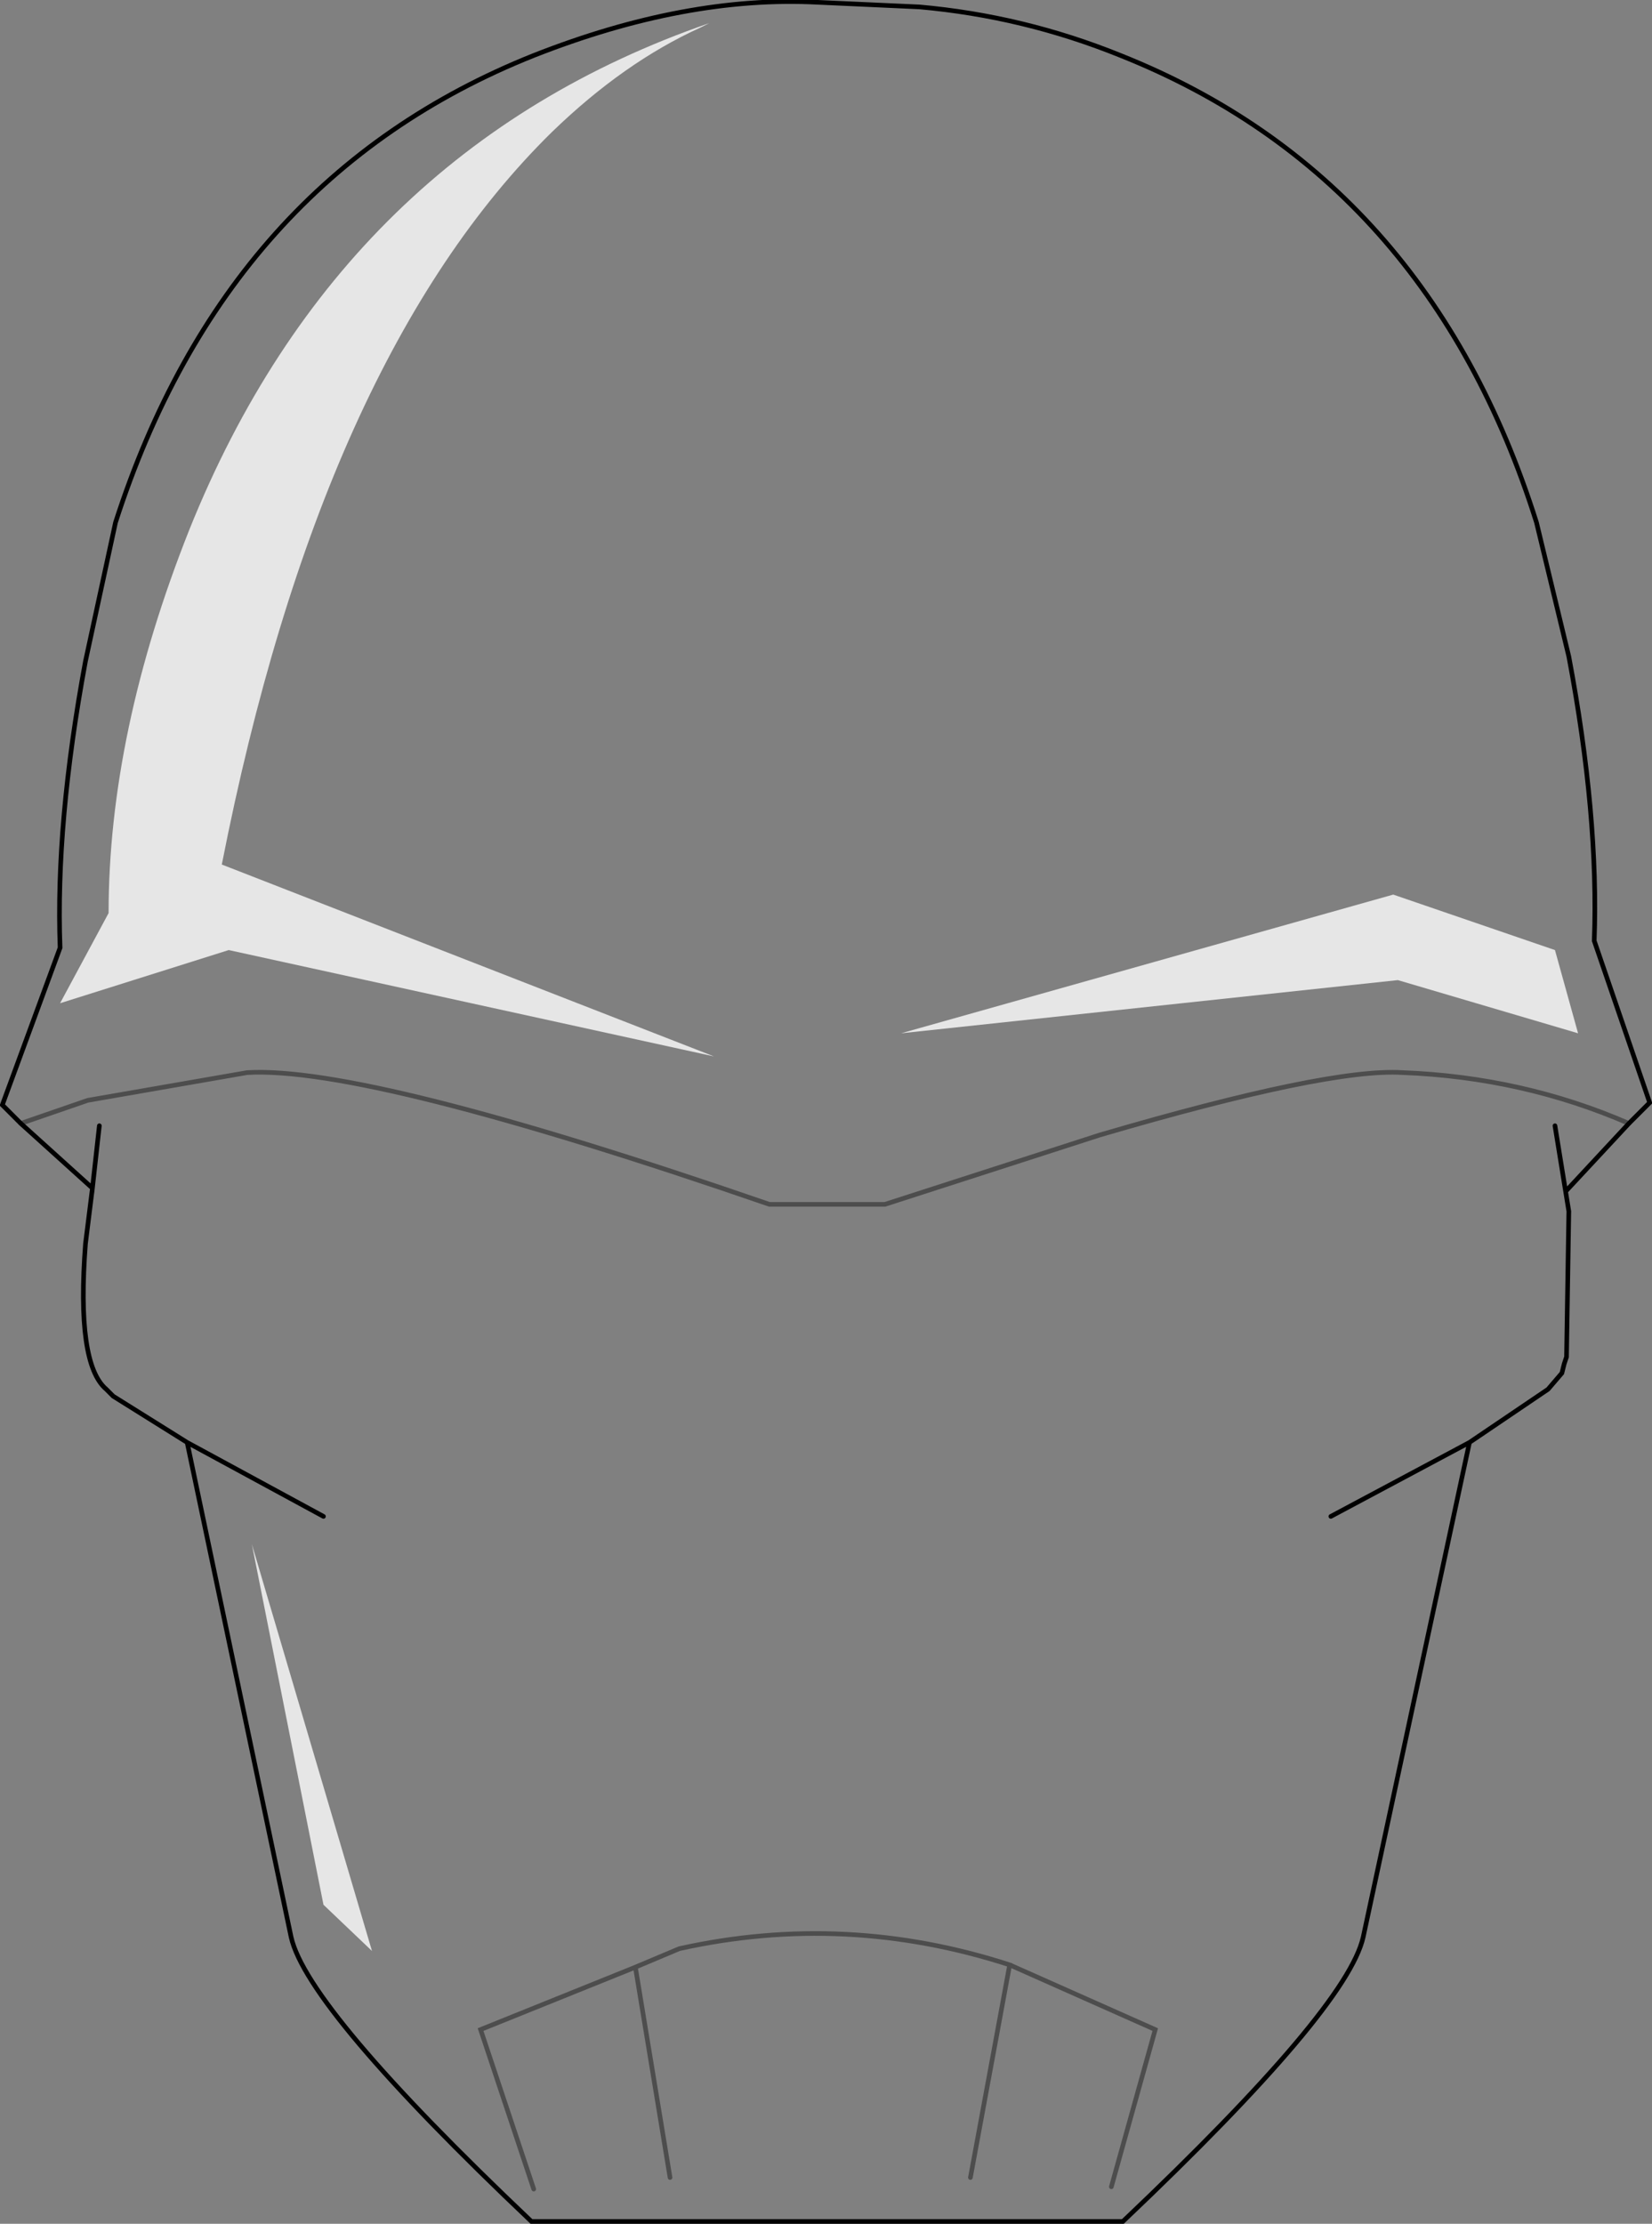 <?xml version="1.0" encoding="UTF-8" standalone="no"?>
<svg xmlns:xlink="http://www.w3.org/1999/xlink" height="48.1px" width="35.75px" xmlns="http://www.w3.org/2000/svg">
  <rect width="100%" height="100%" fill="#808080" stroke="none"/>
  <g transform="matrix(1.0, 0.0, 0.0, 1.0, 0.05, 0.05)">
    <path d="M0.4 24.25 L1.85 23.75 5.3 23.15 Q7.9 23.0 16.6 26.0 L19.1 26.0 23.75 24.5 Q28.7 23.05 30.3 23.15 32.9 23.25 35.2 24.25 32.9 23.25 30.3 23.15 28.7 23.05 23.75 24.5 L19.1 26.0 16.6 26.0 Q7.9 23.0 5.3 23.15 L1.85 23.75 0.4 24.25 0.0 23.85 1.25 20.45 Q1.15 17.75 1.8 14.25 L2.45 11.25 Q4.85 3.8 11.5 1.15 14.8 -0.15 17.65 0.0 L19.85 0.1 Q22.1 0.3 24.2 1.15 30.85 3.8 33.2 11.25 L33.9 14.15 Q34.55 17.6 34.45 20.3 L35.65 23.8 35.2 24.25 33.85 25.7 33.9 26.15 33.85 29.3 33.8 29.45 33.75 29.65 33.45 30.0 31.75 31.15 29.45 41.85 Q29.1 43.4 24.25 48.0 L11.45 48.0 Q6.6 43.4 6.25 41.85 L4.0 31.15 2.4 30.15 2.25 30.0 Q1.6 29.45 1.8 26.85 L1.95 25.65 0.4 24.25 M2.1 24.3 L1.95 25.65 2.1 24.3 M34.1 22.3 L33.6 20.5 30.1 19.3 19.45 22.3 30.2 21.15 34.1 22.3 M11.9 2.8 Q13.45 1.3 15.1 0.55 L15.3 0.45 Q7.35 3.2 4.05 11.4 2.3 15.8 2.3 19.7 L1.25 21.65 4.9 20.5 15.4 22.8 4.75 18.65 Q6.9 7.7 11.9 2.8 M6.95 32.75 L4.0 31.15 6.95 32.75 M8.0 42.15 L5.4 33.35 6.95 41.15 8.0 42.15 M13.7 42.5 L10.35 43.85 11.5 47.3 10.35 43.85 13.7 42.5 14.65 42.1 Q18.25 41.3 21.8 42.45 L20.95 47.05 21.8 42.45 Q18.25 41.3 14.65 42.1 L13.7 42.5 14.45 47.05 13.7 42.5 M28.75 32.75 L31.75 31.15 28.75 32.75 M24.0 47.25 L24.95 43.85 21.8 42.45 24.95 43.85 24.0 47.25 M33.9 26.15 L33.6 24.3 33.9 26.15" fill="#ffffff" fill-opacity="0.0" fill-rule="evenodd" stroke="none"/>
    <path d="M34.1 22.3 L30.2 21.15 19.45 22.3 30.1 19.3 33.6 20.5 34.1 22.3 M11.9 2.8 Q6.9 7.7 4.75 18.65 L15.4 22.8 4.9 20.5 1.25 21.65 2.3 19.7 Q2.3 15.8 4.05 11.4 7.35 3.2 15.3 0.45 L15.1 0.55 Q13.45 1.3 11.9 2.8 M8.0 42.15 L6.95 41.15 5.4 33.35 8.0 42.15" fill="#ffffff" fill-opacity="0.8" fill-rule="evenodd" stroke="none"/>
    <path d="M0.4 24.25 L1.95 25.65 2.1 24.3 M35.2 24.25 L35.65 23.8 34.45 20.3 Q34.55 17.6 33.9 14.15 L33.2 11.25 Q30.85 3.8 24.2 1.15 22.1 0.3 19.85 0.1 L17.65 0.0 Q14.8 -0.15 11.5 1.15 4.85 3.8 2.45 11.25 L1.8 14.25 Q1.15 17.75 1.25 20.45 L0.0 23.85 0.4 24.25 M1.95 25.65 L1.8 26.85 Q1.6 29.45 2.25 30.0 L2.4 30.15 4.0 31.15 6.95 32.75 M4.0 31.15 L6.25 41.85 Q6.6 43.4 11.45 48.0 L24.25 48.0 Q29.1 43.4 29.45 41.85 L31.75 31.15 28.75 32.75 M33.9 26.15 L33.85 29.3 33.8 29.45 33.75 29.65 33.45 30.0 31.75 31.15 M33.6 24.3 L33.9 26.15 M33.85 25.7 L35.2 24.25" fill="none" stroke="#000000" stroke-linecap="round" stroke-linejoin="miter-clip" stroke-miterlimit="10.0" stroke-width="0.1"/>
    <path d="M35.2 24.25 Q32.9 23.25 30.3 23.15 28.7 23.05 23.75 24.5 L19.1 26.0 16.6 26.0 Q7.9 23.0 5.3 23.15 L1.85 23.75 0.4 24.25 M20.95 47.05 L21.8 42.45 Q18.25 41.3 14.65 42.1 L13.7 42.5 14.45 47.05 M11.5 47.3 L10.35 43.85 13.7 42.5 M21.8 42.45 L24.95 43.85 24.0 47.25" fill="none" stroke="#000000" stroke-linecap="round" stroke-linejoin="miter-clip" stroke-miterlimit="10.0" stroke-opacity="0.4" stroke-width="0.1"/>
  </g>
</svg>
